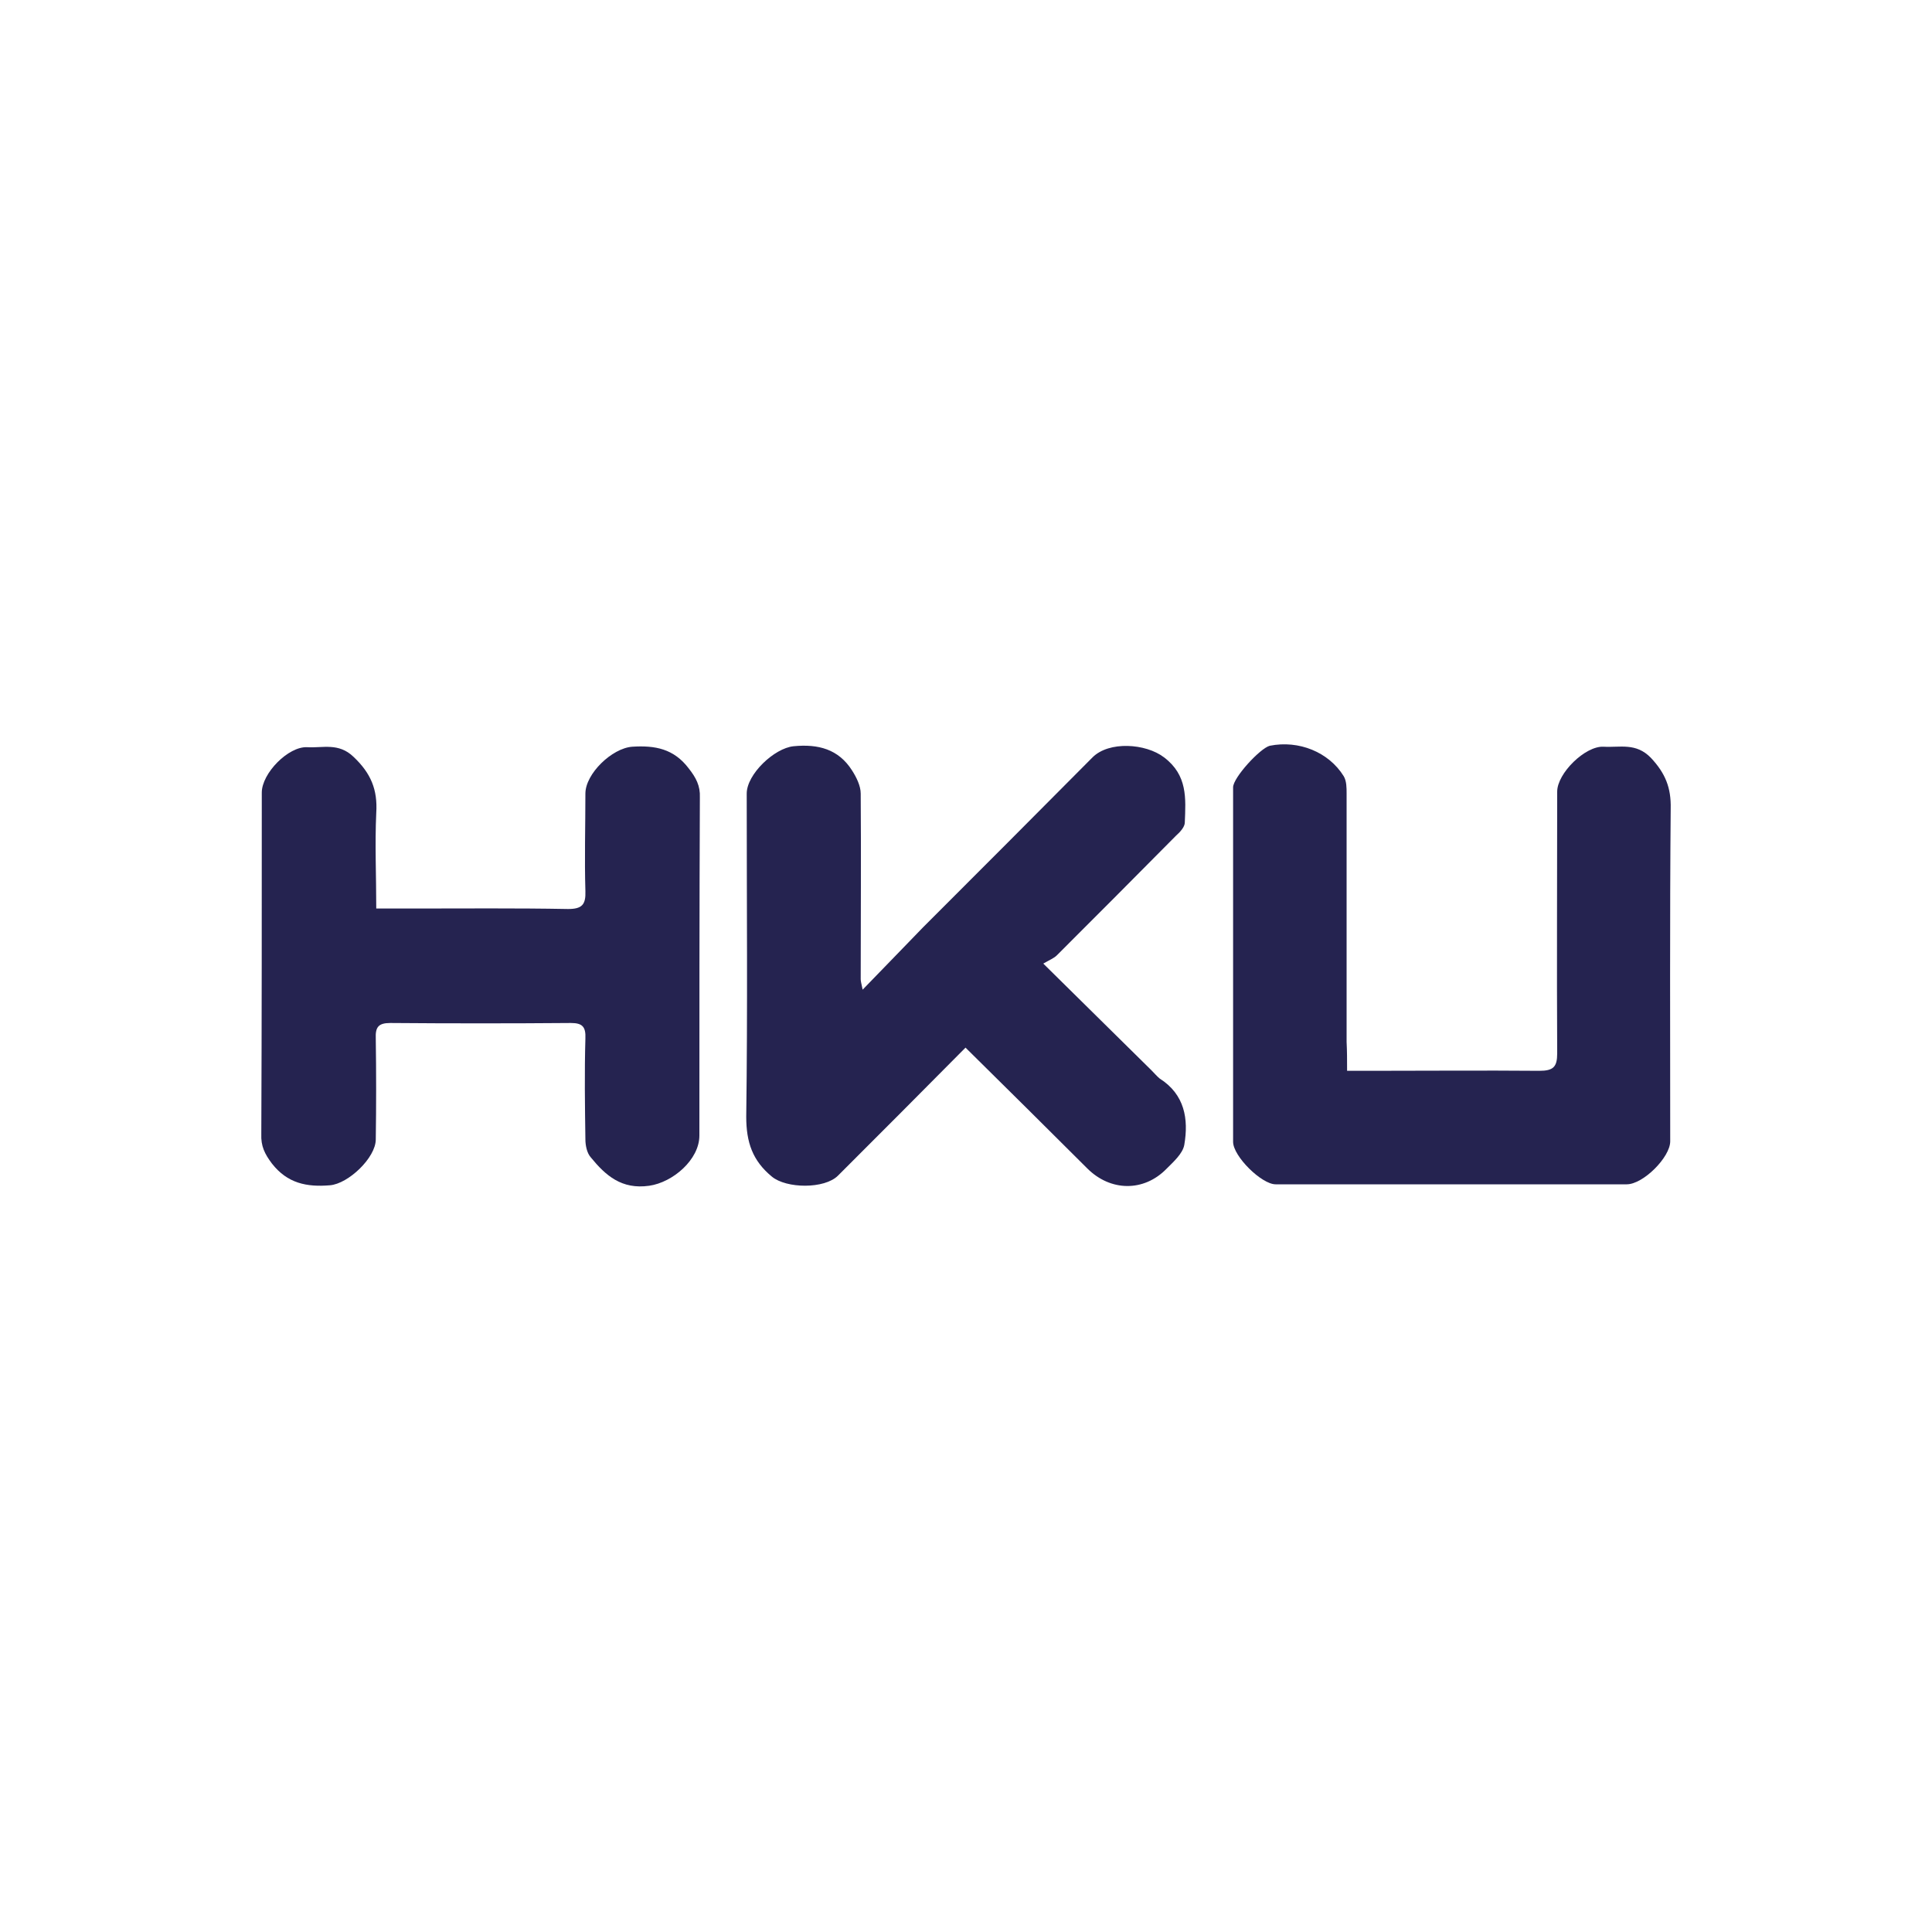 <?xml version="1.0" encoding="utf-8"?>
<!-- Generator: Adobe Illustrator 25.4.1, SVG Export Plug-In . SVG Version: 6.00 Build 0)  -->
<svg version="1.1" id="Laag_1" xmlns="http://www.w3.org/2000/svg" xmlns:xlink="http://www.w3.org/1999/xlink" x="0px" y="0px"
	 viewBox="0 0 400 400" style="enable-background:new 0 0 400 400;" xml:space="preserve">
<style type="text/css">
	.st0{fill:#252350;}
</style>
<g>
	<path class="st0" d="M199.9,216.9c-8.8,8.9-17.6,17.7-26.4,26.5c-2.8,2.8-10.7,2.7-13.7,0.2c-4-3.3-5.3-7.1-5.3-12.4
		c0.3-22.3,0.1-44.6,0.1-66.9c0-4,5.7-9.4,9.7-9.8c5.1-0.5,9.3,0.6,12.1,5c0.9,1.4,1.8,3.2,1.8,4.8c0.1,12.8,0,25.6,0,38.4
		c0,0.4,0.1,0.8,0.4,2.2c4.5-4.6,8.5-8.8,12.5-12.9c11.7-11.7,23.4-23.4,35.1-35.2c3.4-3.4,11-2.9,14.8,0c4.9,3.7,4.5,8.5,4.3,13.5
		c0,0.9-1,2-1.8,2.7c-8.2,8.3-16.4,16.5-24.7,24.8c-0.6,0.6-1.6,1-2.8,1.7c8,7.9,15.2,15,22.4,22.1c0.6,0.6,1.1,1.2,1.7,1.7
		c5.2,3.3,6,8.4,5.1,13.7c-0.3,1.8-2.2,3.5-3.7,5c-4.7,4.8-11.6,4.7-16.4-0.1C217,233.8,208.6,225.5,199.9,216.9z"/>
	<path class="st0" d="M278.9,221.7c1.9,0,3.3,0,4.8,0c11.7,0,23.3-0.1,35,0c2.9,0,3.7-0.8,3.7-3.6c-0.1-18.1,0-36.1,0-54.2
		c0-3.8,5.8-9.5,9.6-9.3c3.4,0.2,6.7-0.9,9.8,2.3c3,3.2,4.2,6.2,4.1,10.5c-0.2,23-0.1,46-0.1,68.9c0,3.3-5.6,8.9-9,8.9
		c-24.2,0-48.5,0-72.7,0c-2.9,0-8.8-5.8-8.8-8.8c0-24.5,0-48.9,0-73.4c0-2,5.6-8.1,7.6-8.6c6-1.2,12.2,1.3,15.3,6.3
		c0.6,1,0.6,2.4,0.6,3.6c0,17.1,0,34.3,0,51.4C278.9,217.7,278.9,219.4,278.9,221.7z"/>
	<path class="st0" d="M77.9,188.1c2.8,0,5.2,0,7.5,0c10.7,0,21.5-0.1,32.2,0.1c2.9,0,3.7-0.9,3.6-3.7c-0.2-6.7,0-13.5,0-20.2
		c0-4.1,5.5-9.4,9.7-9.7c4.7-0.3,8.6,0.4,11.7,4.5c1.5,1.9,2.4,3.6,2.3,6c-0.1,23.3-0.1,46.6-0.1,70c0,5-5.5,9.7-10.4,10.4
		c-5.7,0.8-9-2.1-12.1-5.9c-0.8-0.9-1.1-2.5-1.1-3.7c-0.1-7-0.2-13.9,0-20.9c0.1-2.4-0.6-3.2-3-3.2c-12.5,0.1-24.9,0.1-37.4,0
		c-2.5,0-3.1,0.9-3,3.2c0.1,7,0.1,13.9,0,20.9c0,3.8-5.7,9.2-9.5,9.5c-4.8,0.4-8.8-0.4-12-4.5c-1.5-2-2.3-3.6-2.2-6.1
		c0.1-23.6,0.1-47.1,0.1-70.7c0-4,5.5-9.6,9.4-9.4c3.2,0.2,6.5-1,9.6,2c3.6,3.4,5,6.8,4.7,11.6C77.6,174.8,77.9,181.3,77.9,188.1z"
		/>
</g>
</svg>
